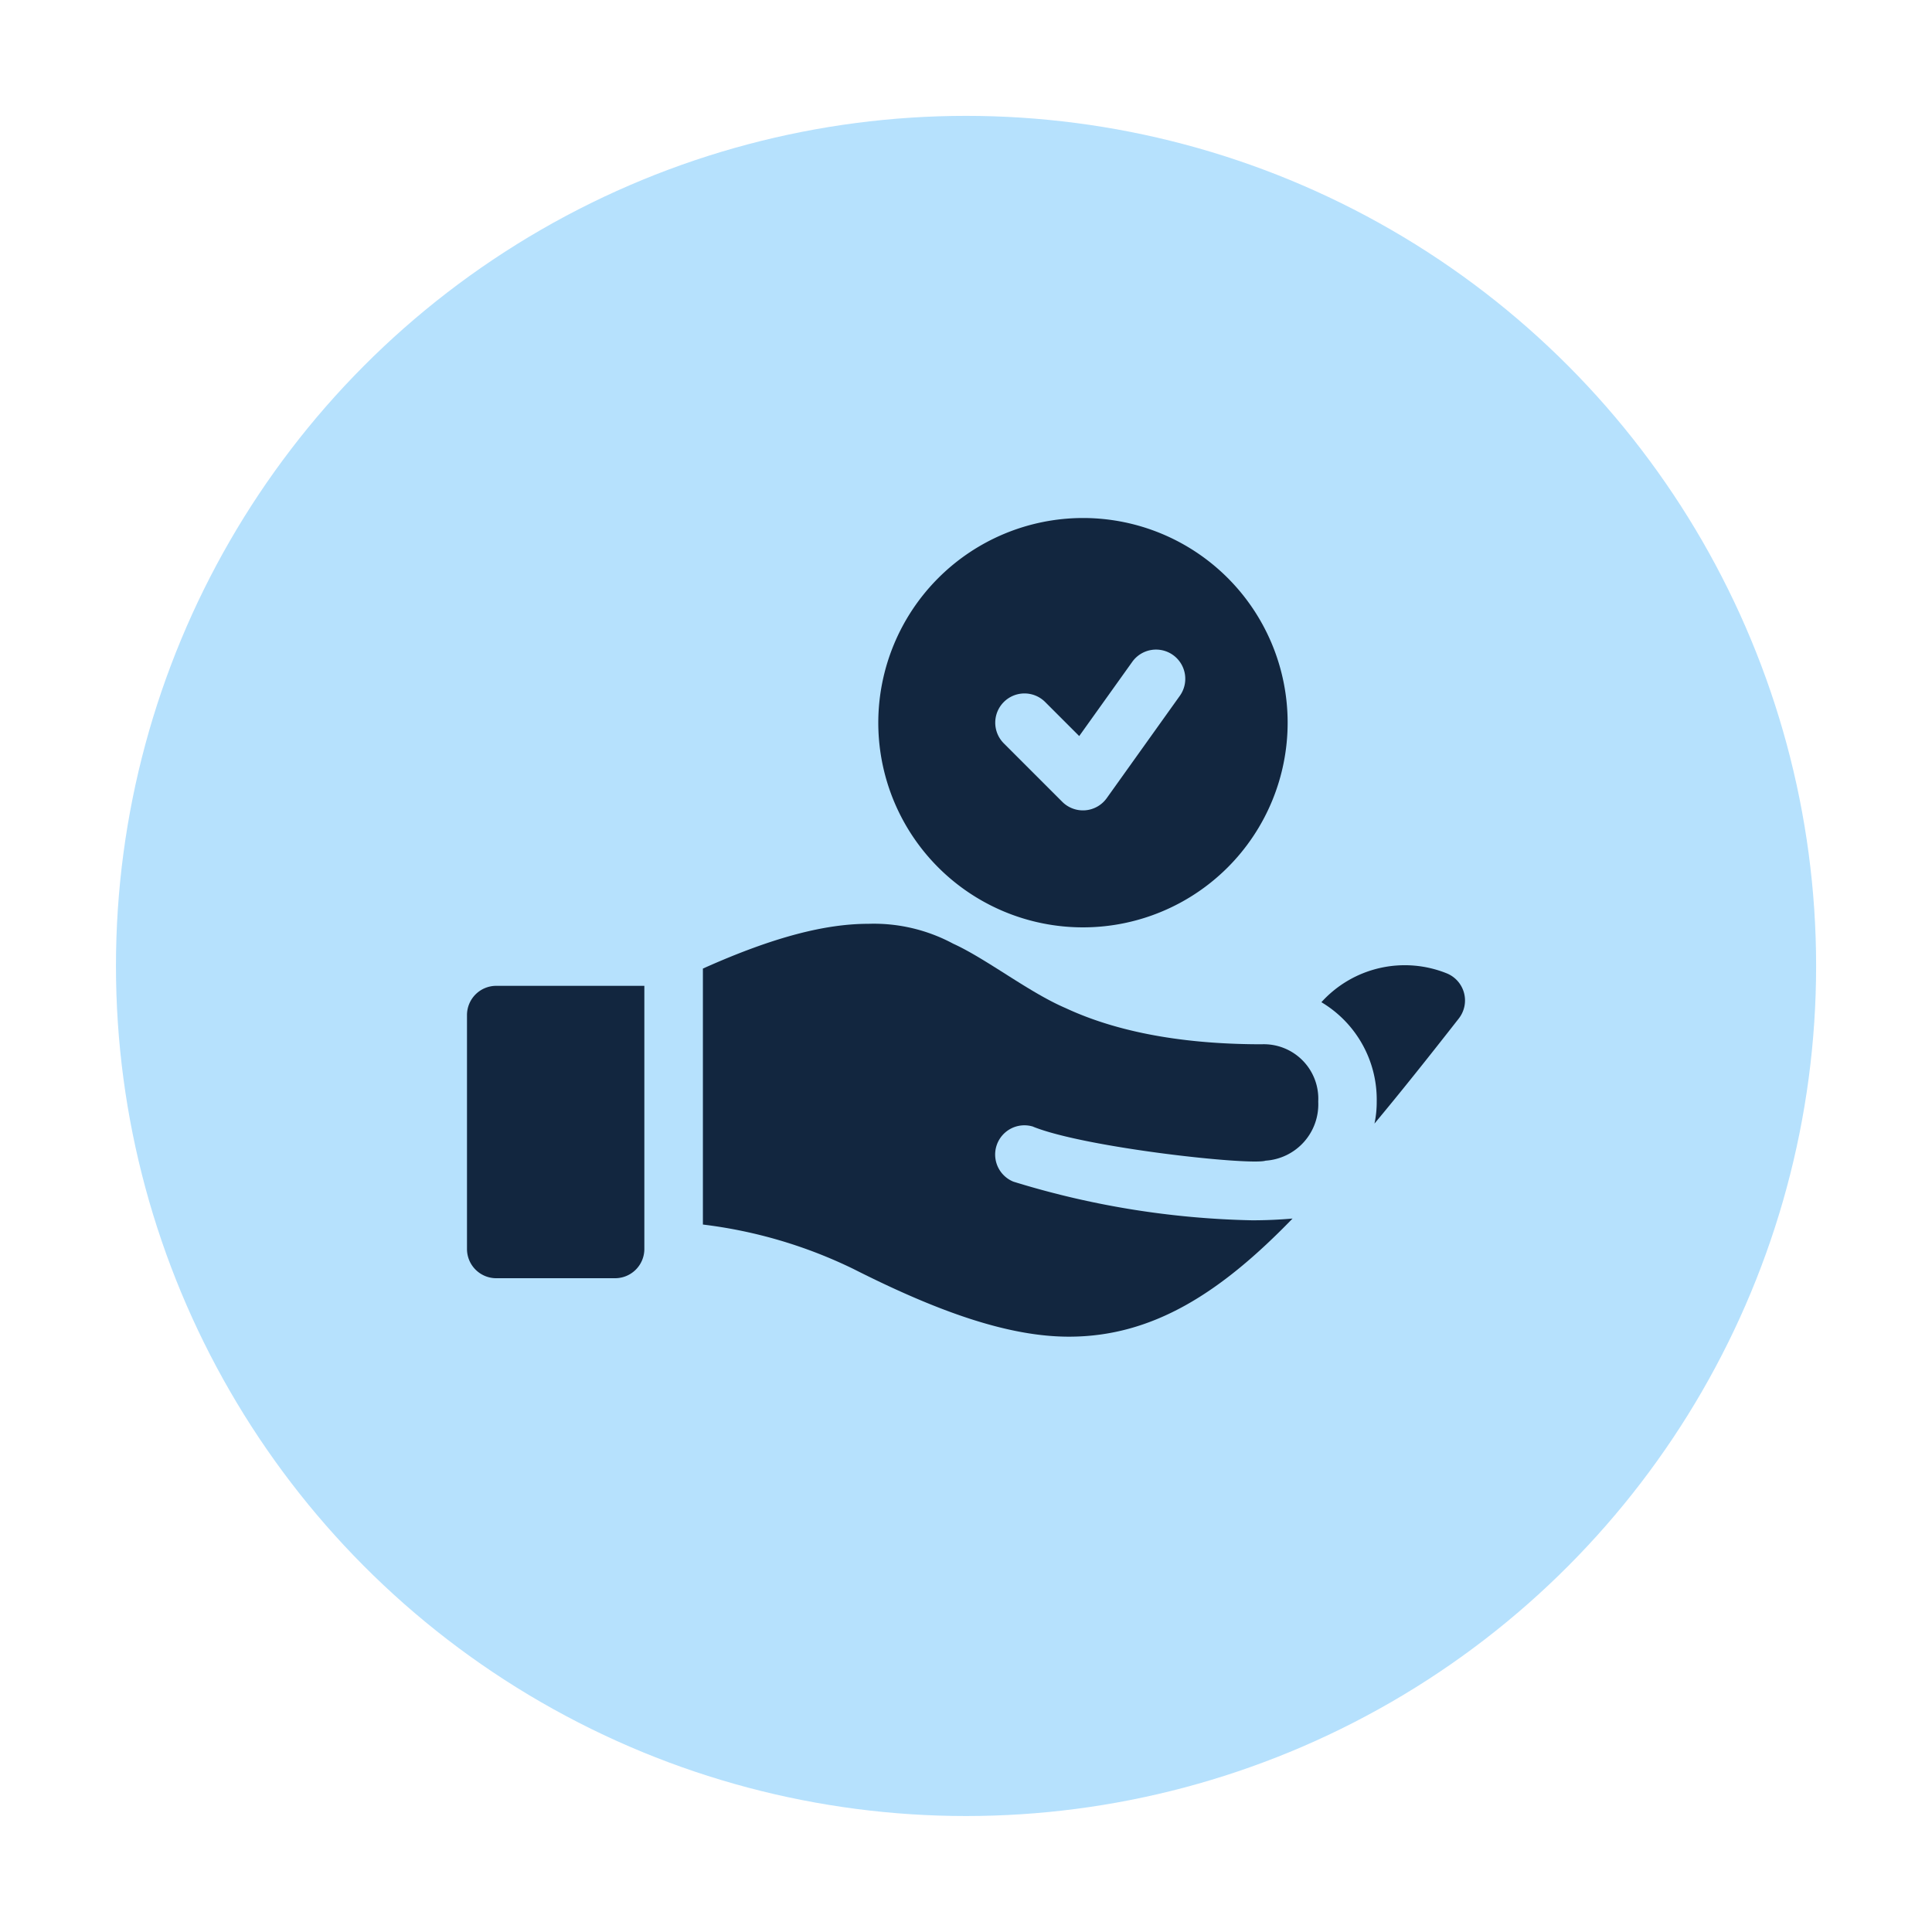 <svg xmlns="http://www.w3.org/2000/svg" xmlns:xlink="http://www.w3.org/1999/xlink" width="150" height="150" viewBox="0 0 150 150">
  <defs>
    <filter id="Elipse_6987" x="0" y="0" width="150" height="150" filterUnits="userSpaceOnUse">
      <feOffset dy="3" input="SourceAlpha"/>
      <feGaussianBlur stdDeviation="3" result="blur"/>
      <feFlood flood-opacity="0.161"/>
      <feComposite operator="in" in2="blur"/>
      <feComposite in="SourceGraphic"/>
    </filter>
  </defs>
  <g id="Grupo_1034500" data-name="Grupo 1034500" transform="translate(-1070.257 -3954.854)">
    <g transform="matrix(1, 0, 0, 1, 1070.26, 3954.85)" filter="url(#Elipse_6987)">
      <circle id="Elipse_6987-2" data-name="Elipse 6987" cx="66" cy="66" r="66" transform="translate(9 6)" fill="#b6e1fd"/>
    </g>
    <g id="Grupo_883437" data-name="Grupo 883437" transform="translate(1106.514 3949.072)">
      <path id="Trazado_642508" data-name="Trazado 642508" d="M211,61.891A15.891,15.891,0,1,0,226.891,46,15.91,15.91,0,0,0,211,61.891Zm9.746-1.605a2.269,2.269,0,0,1,3.21,0L226.6,62.93l4.119-5.764a2.269,2.269,0,1,1,3.693,2.638l-5.675,7.945a2.269,2.269,0,0,1-3.452.286l-4.54-4.54A2.269,2.269,0,0,1,220.746,60.286Z" transform="translate(-179.067)" fill="#12263f"/>
      <path id="Trazado_642509" data-name="Trazado 642509" d="M2.27,308.7H11.5a2.27,2.27,0,0,0,2.27-2.27V286H2.27A2.27,2.27,0,0,0,0,288.27v18.161A2.27,2.27,0,0,0,2.27,308.7Z" transform="translate(0 -203.678)" fill="#12263f"/>
      <path id="Trazado_642510" data-name="Trazado 642510" d="M448.992,279.52a2.272,2.272,0,0,0-.933-3.5,8.729,8.729,0,0,0-9.737,2.238,8.8,8.8,0,0,1,4.295,7.718,7.922,7.922,0,0,1-.175,1.706C444.464,285.259,446.6,282.579,448.992,279.52Z" transform="translate(-371.986 -194.665)" fill="#12263f"/>
      <path id="Trazado_642511" data-name="Trazado 642511" d="M146.653,269.955c4.1,1.644,16.875,3.021,18.04,2.633A4.382,4.382,0,0,0,168.779,268a4.231,4.231,0,0,0-4.4-4.449c-5.066,0-10.594-.653-15.225-2.815-2.851-1.223-6.129-3.818-8.717-4.994a13.025,13.025,0,0,0-6.583-1.544c-3.28,0-7.3.987-12.849,3.476v19.873a36.736,36.736,0,0,1,11.668,3.439c6.719,3.4,12.122,5.267,16.753,5.267,6.538,0,11.82-3.451,17.359-9.171q-1.566.136-3.133.136a67.214,67.214,0,0,1-18.539-3,2.271,2.271,0,0,1,1.544-4.268Z" transform="translate(-102.689 -176.692)" fill="#12263f"/>
    </g>
  </g>
</svg>

